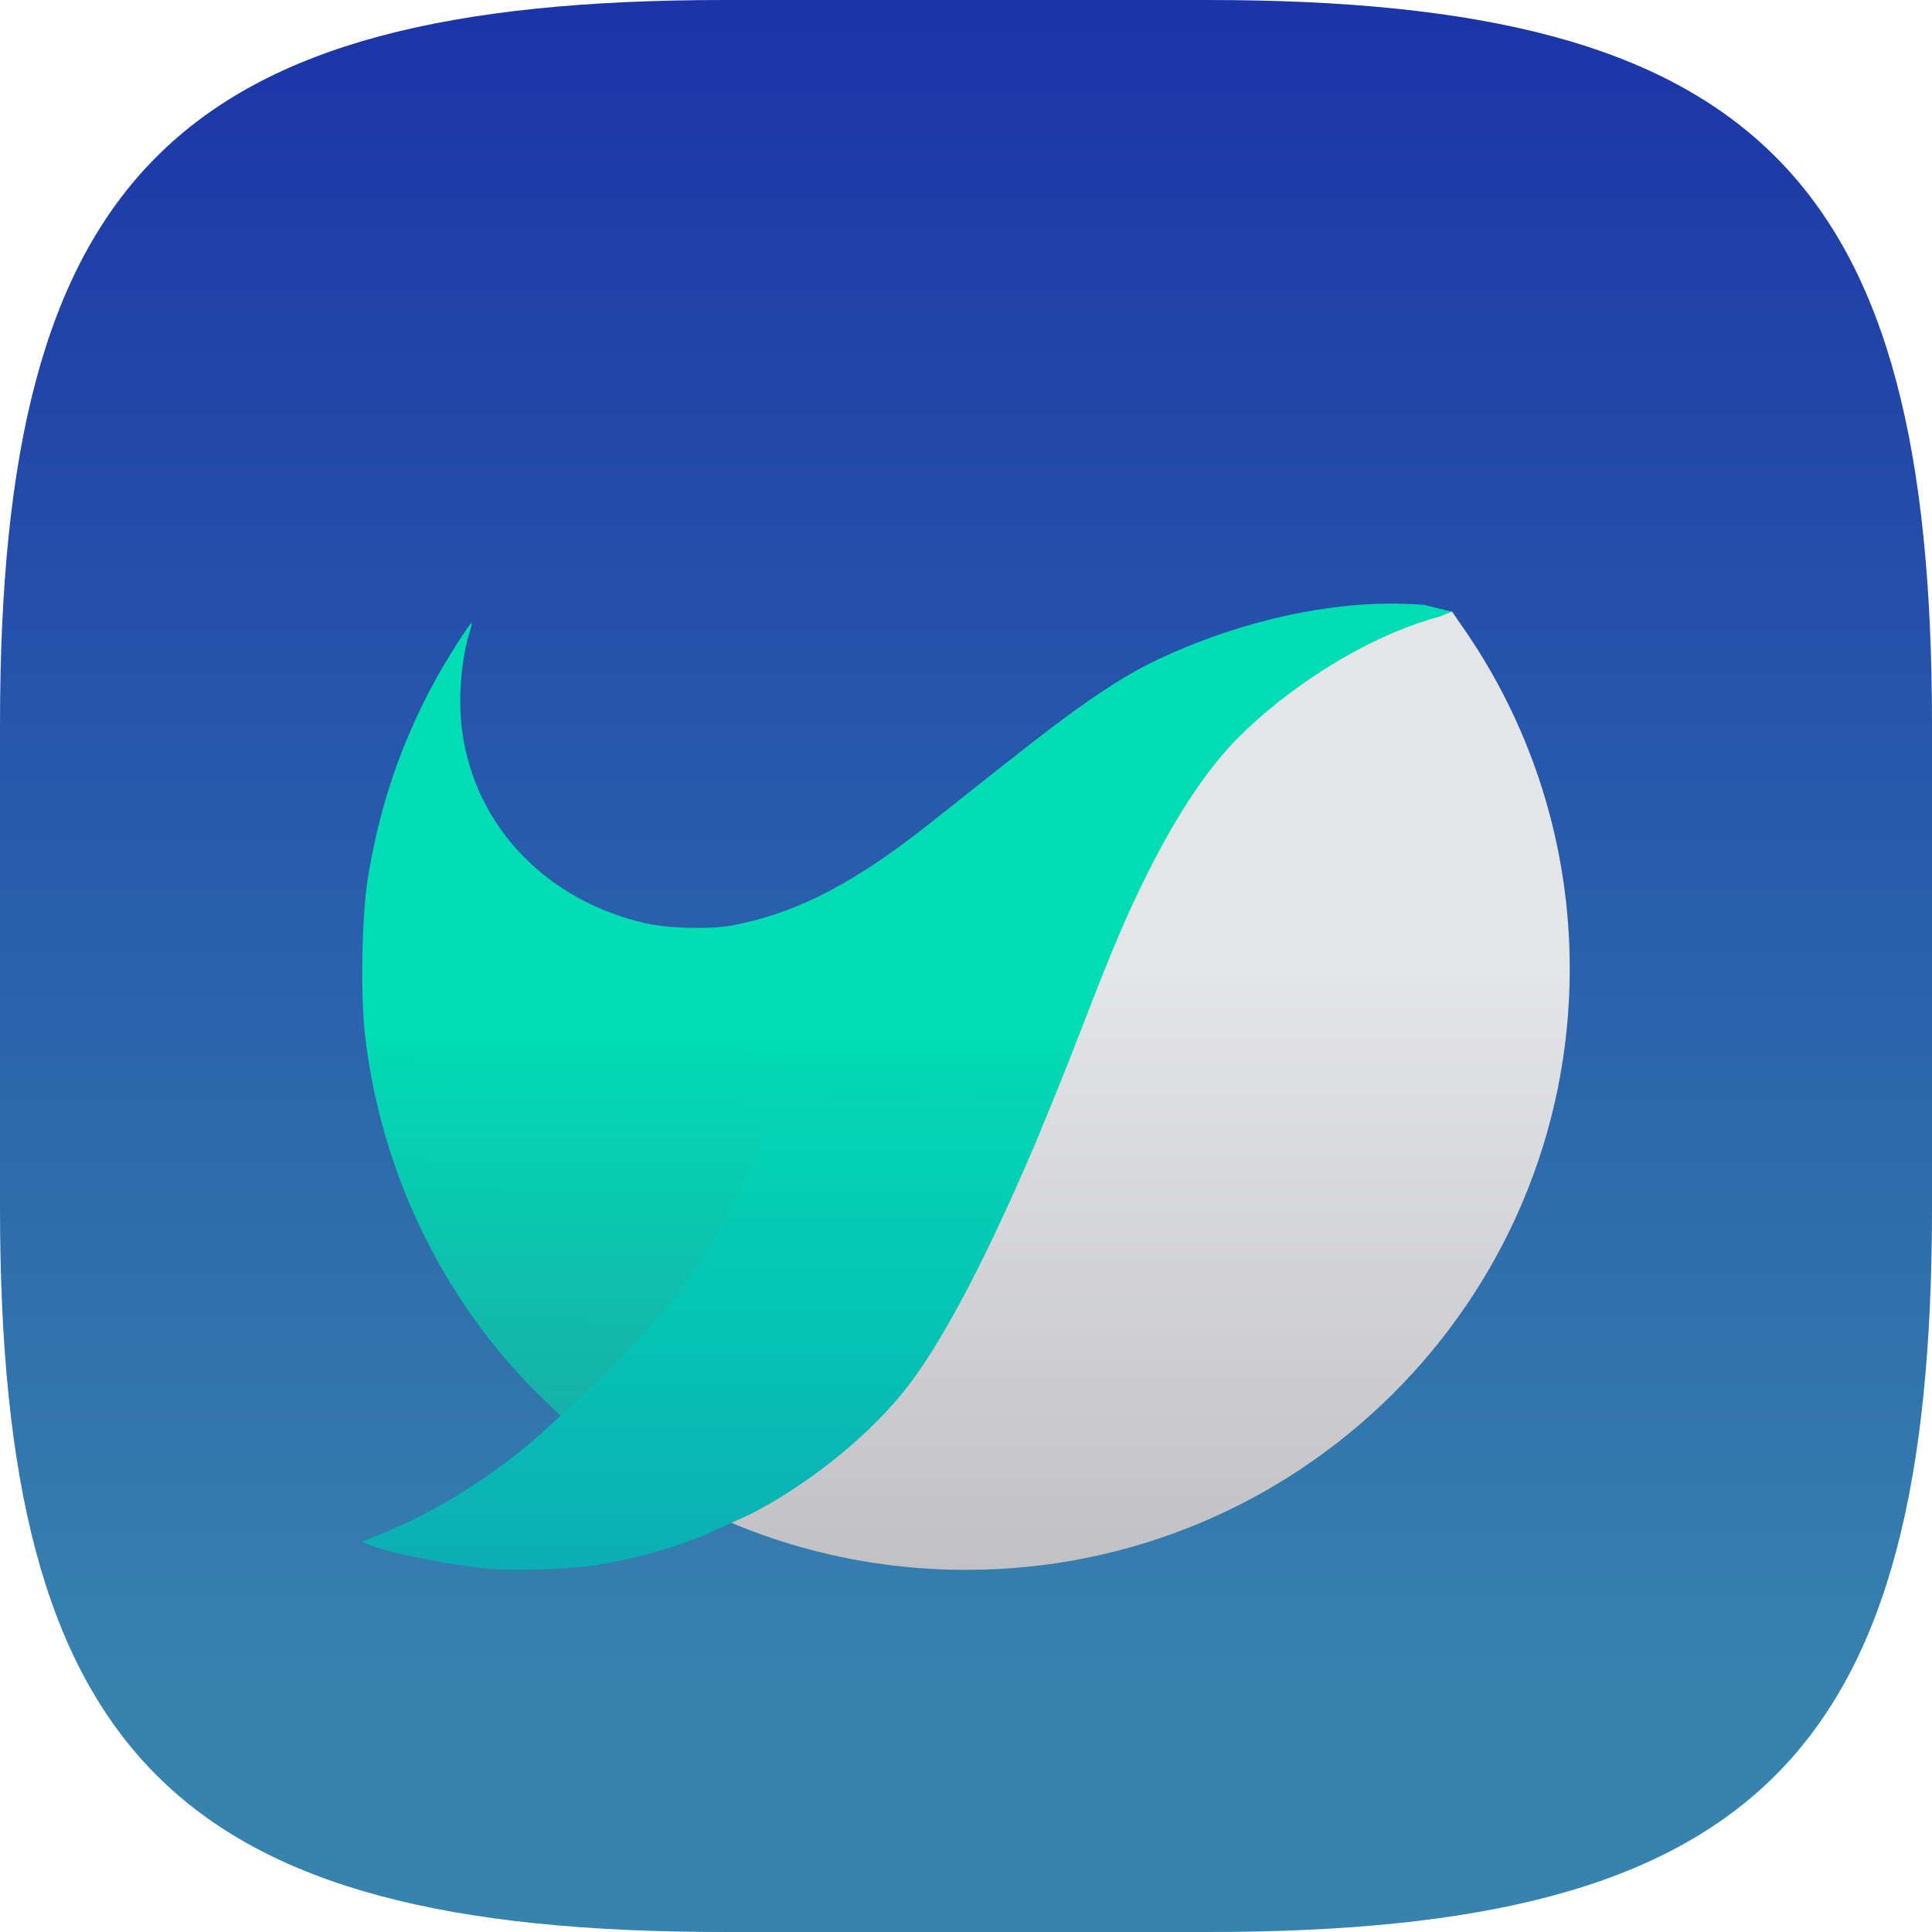 <?xml version="1.0" encoding="UTF-8" standalone="no"?>
<!-- Created with Inkscape (http://www.inkscape.org/) -->

<svg
   width="16"
   height="16"
   viewBox="0 0 16 16"
   version="1.1"
   id="svg5"
   inkscape:version="1.2.1 (9c6d41e410, 2022-07-14)"
   sodipodi:docname="naver-whale.svg"
   xmlns:inkscape="http://www.inkscape.org/namespaces/inkscape"
   xmlns:sodipodi="http://sodipodi.sourceforge.net/DTD/sodipodi-0.dtd"
   xmlns:xlink="http://www.w3.org/1999/xlink"
   xmlns="http://www.w3.org/2000/svg"
   xmlns:svg="http://www.w3.org/2000/svg">
  <sodipodi:namedview
     id="namedview7"
     pagecolor="#ffffff"
     bordercolor="#000000"
     borderopacity="0.25"
     inkscape:showpageshadow="2"
     inkscape:pageopacity="0.0"
     inkscape:pagecheckerboard="0"
     inkscape:deskcolor="#d1d1d1"
     inkscape:document-units="px"
     showgrid="false"
     inkscape:zoom="17.721864"
     inkscape:cx="10.015877"
     inkscape:cy="8.7462584"
     inkscape:window-width="1920"
     inkscape:window-height="1008"
     inkscape:window-x="0"
     inkscape:window-y="0"
     inkscape:window-maximized="1"
     inkscape:current-layer="svg5" />
  <defs
     id="defs2">
    <linearGradient
       inkscape:collect="always"
       xlink:href="#linearGradient1969"
       id="linearGradient1091"
       x1="8"
       y1="0"
       x2="8"
       y2="14"
       gradientUnits="userSpaceOnUse" />
    <linearGradient
       inkscape:collect="always"
       xlink:href="#linearGradient17511"
       id="linearGradient17513"
       x1="39"
       y1="24"
       x2="39"
       y2="39"
       gradientUnits="userSpaceOnUse"
       gradientTransform="matrix(0.333,0,0,0.332,4.6609931e-5,0.058)" />
    <linearGradient
       inkscape:collect="always"
       id="linearGradient17511">
      <stop
         style="stop-color:#e4e5e7;stop-opacity:1;"
         offset="0"
         id="stop17507" />
      <stop
         style="stop-color:#c1c1c5;stop-opacity:1;"
         offset="1"
         id="stop17509" />
    </linearGradient>
    <linearGradient
       inkscape:collect="always"
       xlink:href="#linearGradient15319"
       id="linearGradient15327"
       x1="9.069"
       y1="25.662"
       x2="9"
       y2="38.999"
       gradientUnits="userSpaceOnUse"
       gradientTransform="matrix(0.333,0,0,0.332,4.6609931e-5,0.058)" />
    <linearGradient
       inkscape:collect="always"
       id="linearGradient15319">
      <stop
         style="stop-color:#00dcb4;stop-opacity:1;"
         offset="0"
         id="stop15315" />
      <stop
         style="stop-color:#1f9ea2;stop-opacity:1;"
         offset="1"
         id="stop15317" />
    </linearGradient>
    <linearGradient
       inkscape:collect="always"
       xlink:href="#linearGradient10097"
       id="linearGradient15313"
       x1="9.069"
       y1="25.662"
       x2="9.018"
       y2="38.999"
       gradientUnits="userSpaceOnUse"
       gradientTransform="matrix(0.333,0,0,0.332,4.6609931e-5,0.058)" />
    <linearGradient
       inkscape:collect="always"
       id="linearGradient10097">
      <stop
         style="stop-color:#00dcb4;stop-opacity:1;"
         offset="0"
         id="stop10093" />
      <stop
         style="stop-color:#0baeb5;stop-opacity:1"
         offset="1"
         id="stop10095" />
    </linearGradient>
    <linearGradient
       inkscape:collect="always"
       id="linearGradient1969">
      <stop
         style="stop-color:#1b34a8;stop-opacity:1;"
         offset="0"
         id="stop1965" />
      <stop
         style="stop-color:#3683ae;stop-opacity:1"
         offset="1"
         id="stop1967" />
    </linearGradient>
  </defs>
  <path
     id="path530"
     style="fill:url(#linearGradient1091);fill-opacity:1;stroke-width:0.5;stroke-linecap:round;stroke-linejoin:round"
     d="M 6 0 C 1.449 0 0 1.47 0 6 L 0 10 C 0 14.53 1.449 16 6 16 L 10 16 C 14.551 16 16 14.53 16 10 L 16 6 C 16 1.47 14.551 0 10 0 L 6 0 z " />
  <path
     d="m 13,8.023 c 0,2.749 -2.239,4.978 -5,4.978 -0.806,0 -1.568,-0.19 -2.242,-0.527 C 5.968,11.399 6.243,10.482 6.559,9.7 6.926,8.794 7.809,8.915 8.254,8.333 8.968,7.4 9.279,5.991 9.967,5.651 10.819,5.232 12.025,5.064 12.025,5.064 l 0.054,0.08 c 0.053,0.074 0.104,0.15 0.153,0.227 C 12.718,6.138 13,7.048 13,8.023 Z"
     style="fill:url(#linearGradient17513);fill-opacity:1;stroke-width:0.178"
     id="path405" />
  <path
     id="path372"
     style="fill:url(#linearGradient15327);fill-opacity:1;stroke-width:0.178"
     d="M 11.518,4.999 C 10.87,4.999 10.171,5.187 9.592,5.46 9.096,5.693 8.613,6.097 7.675,6.839 6.981,7.387 6.515,7.576 6.068,7.663 5.892,7.697 5.537,7.69 5.351,7.647 4.553,7.467 3.941,6.872 3.828,6.059 3.793,5.81 3.817,5.474 3.885,5.25 3.9,5.204 3.909,5.163 3.906,5.16 3.896,5.15 3.698,5.461 3.604,5.634 3.321,6.153 3.145,6.67 3.047,7.268 2.996,7.582 2.984,8.238 3.023,8.574 c 0.134,1.155 0.663,2.231 1.486,3.023 l 0.133,0.128 -0.11,0.102 c -0.433,0.398 -0.982,0.736 -1.508,0.93 -0.03,0.011 -0.024,0.016 0.035,0.037 0.213,0.076 0.659,0.165 0.975,0.195 0.25,0.023 0.701,0.007 0.94,-0.034 0.297,-0.051 0.568,-0.126 0.846,-0.236 L 6.219,12.536 C 6.717,12.28 7.234,11.856 7.532,11.46 7.921,10.943 8.414,9.926 8.952,8.531 9.211,7.859 9.329,7.581 9.505,7.229 9.752,6.736 10.001,6.364 10.253,6.11 10.653,5.708 11.3,5.273 11.924,5.106 l 0.096,-0.039 -0.003,-0.003 -0.224,-0.055 c -0.09,-0.006 -0.182,-0.01 -0.274,-0.01 z"
     sodipodi:nodetypes="cssccsccssccccccscccsssscccccc" />
  <path
     id="path5945"
     style="fill:url(#linearGradient15313);fill-opacity:1;stroke-width:0.178"
     d="m 6.333,9.35 c -0.405,1.24 -1.244,1.949 -1.691,2.376 l -0.11,0.102 c -0.108,0.099 -0.224,0.195 -0.344,0.286 -0.121,0.091 -0.246,0.176 -0.374,0.255 -1.54e-4,9.5e-5 -5e-4,-9.5e-5 -6.75e-4,0 -0.257,0.158 -0.526,0.292 -0.788,0.388 -0.007,0.003 -0.013,0.005 -0.016,0.007 -0.003,0.002 -0.003,0.004 -6.25e-4,0.007 0.005,0.005 0.021,0.012 0.051,0.023 0.213,0.076 0.66,0.166 0.975,0.195 0.25,0.023 0.701,0.007 0.94,-0.034 0.297,-0.051 0.568,-0.127 0.846,-0.236 l 0.4,-0.183 c 0.498,-0.256 1.015,-0.68 1.313,-1.076 0.308,-0.409 0.681,-1.135 1.09,-2.11 z" />
</svg>
